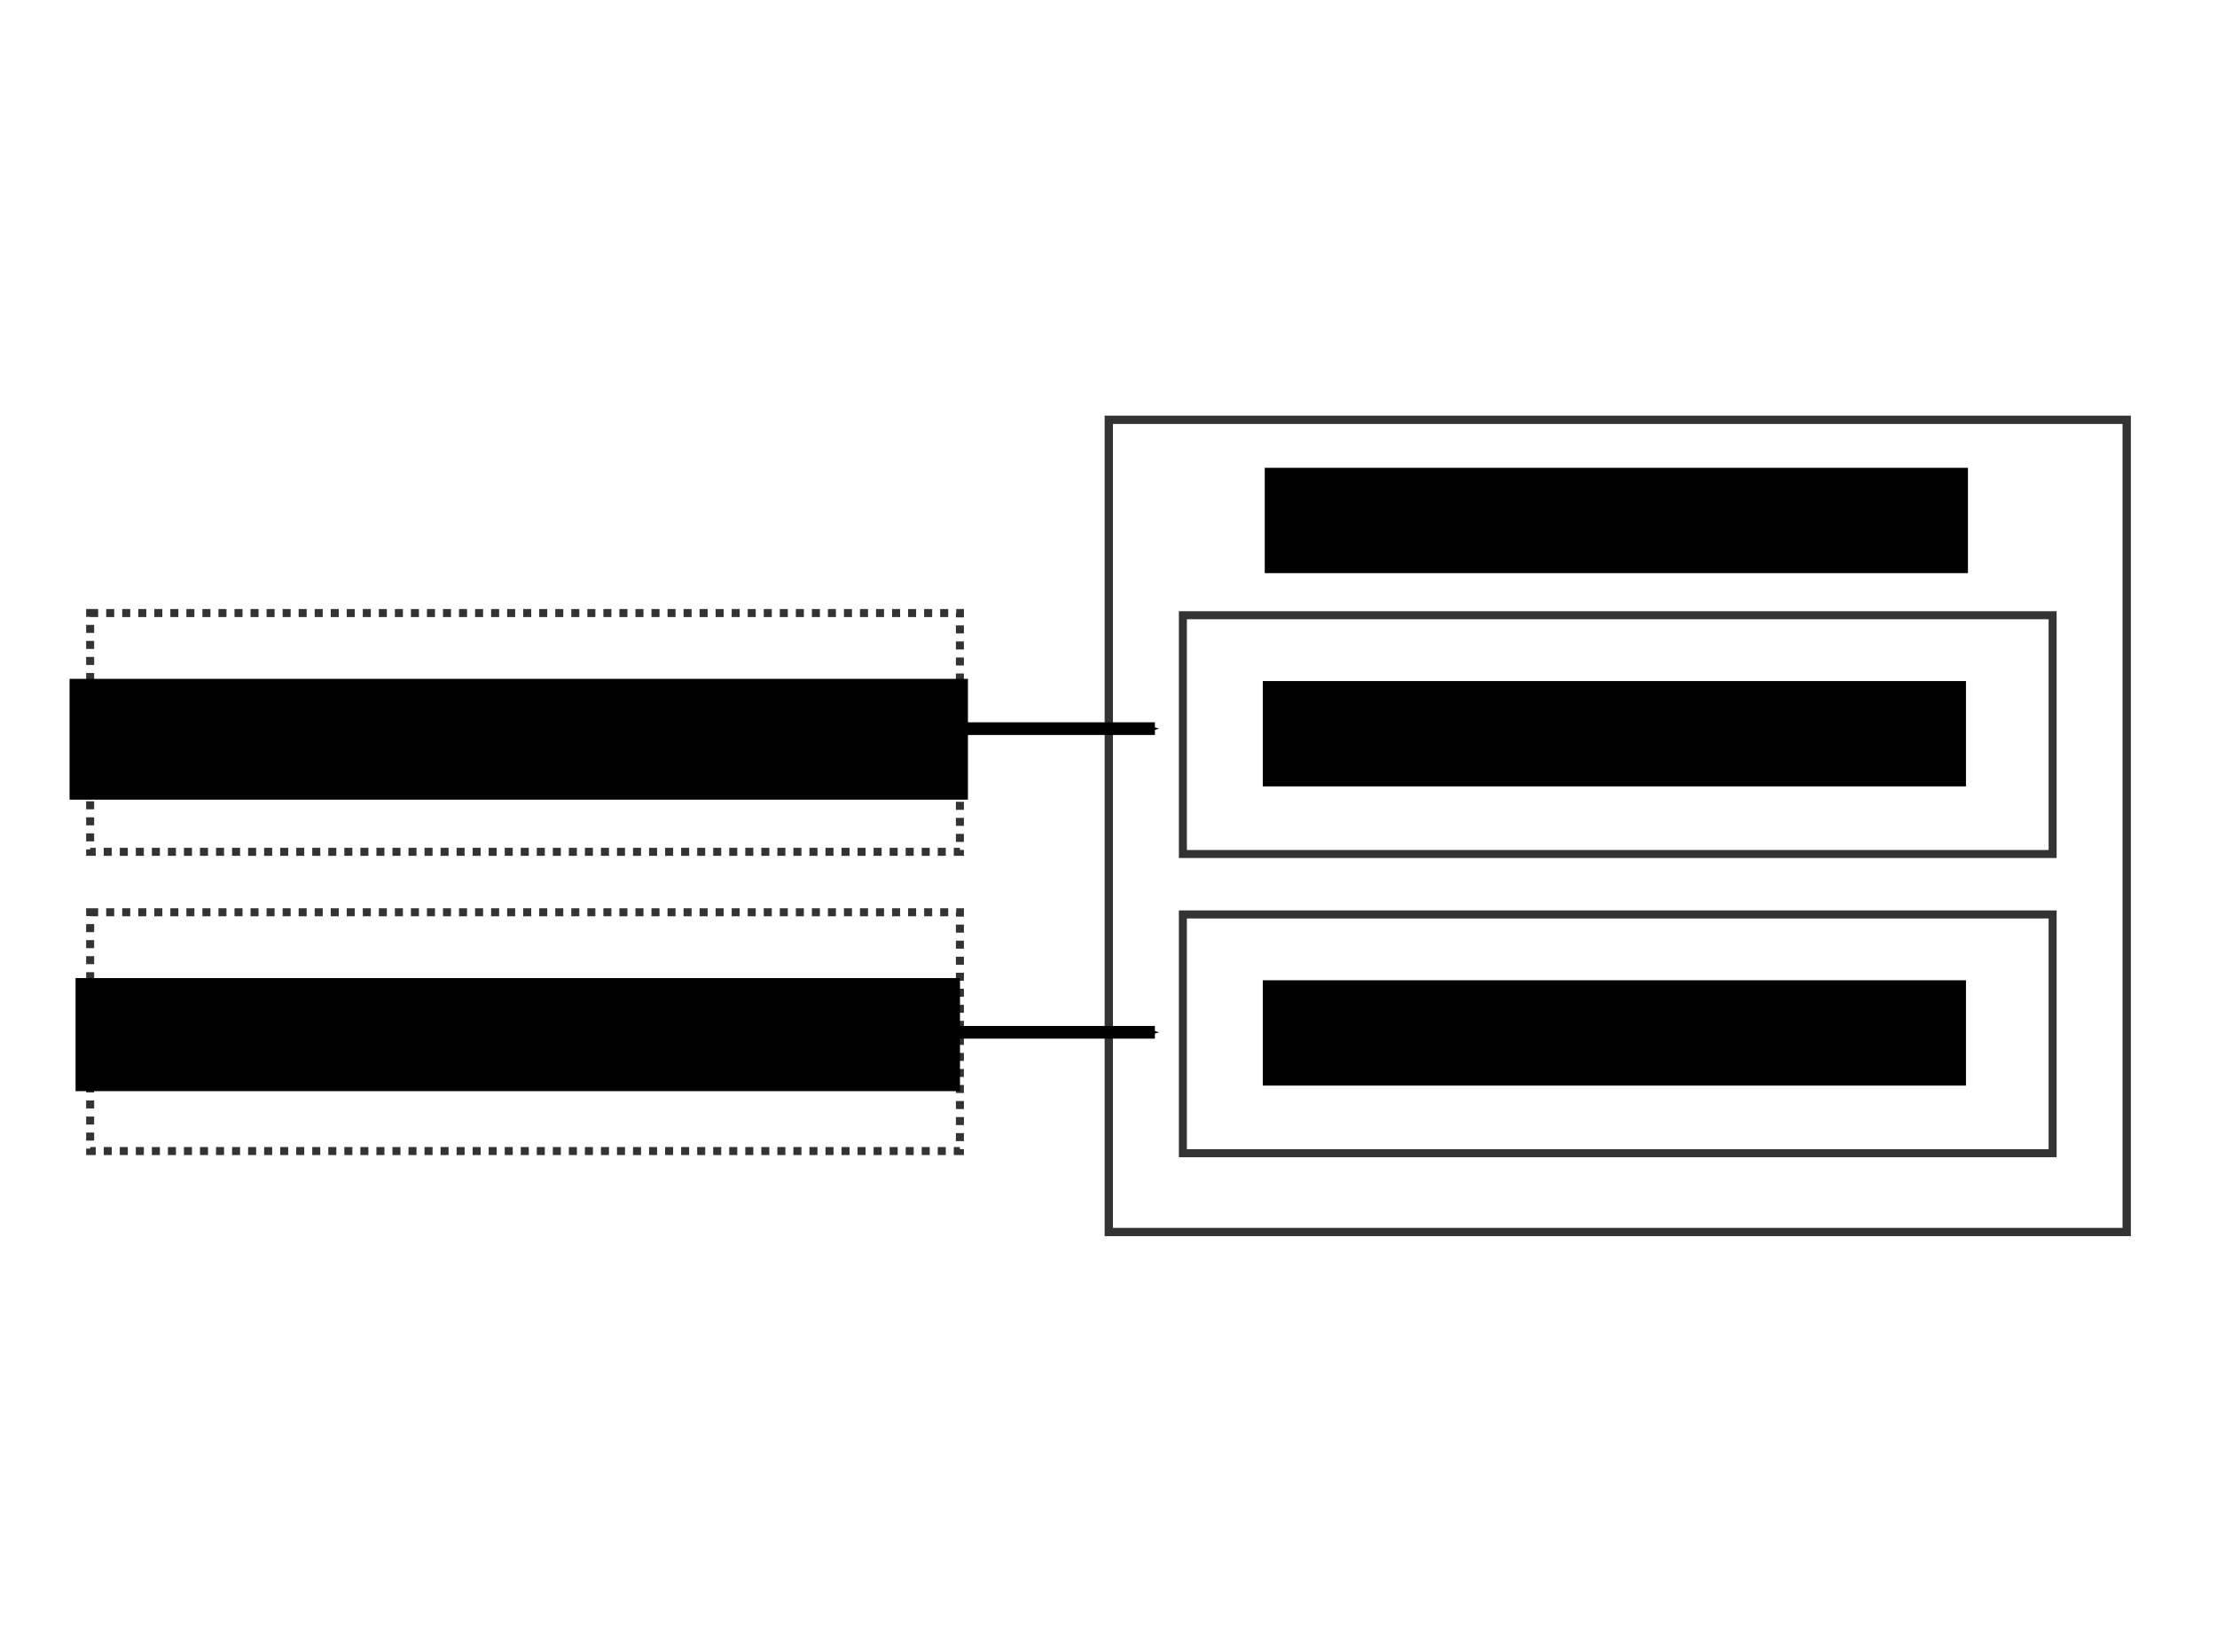 <?xml version="1.0" encoding="UTF-8" standalone="no"?>
<!-- Created with Inkscape (http://www.inkscape.org/) -->

<svg
   xmlns:dc="http://purl.org/dc/elements/1.1/"
   xmlns:cc="http://creativecommons.org/ns#"
   xmlns:rdf="http://www.w3.org/1999/02/22-rdf-syntax-ns#"
   xmlns:svg="http://www.w3.org/2000/svg"
   xmlns="http://www.w3.org/2000/svg"
   xmlns:sodipodi="http://sodipodi.sourceforge.net/DTD/sodipodi-0.dtd"
   xmlns:inkscape="http://www.inkscape.org/namespaces/inkscape"
   width="1024"
   height="763"
   viewBox="0 0 270.933 201.877"
   version="1.1"
   id="svg8"
   inkscape:version="0.92.4 5da689c313, 2019-01-14"
   sodipodi:docname="pods.svg"
   inkscape:export-filename="../images/unit02/pods06.png"
   inkscape:export-xdpi="96"
   inkscape:export-ydpi="96">
  <defs
     id="defs2">
    <marker
       inkscape:stockid="Arrow1Mend"
       orient="auto"
       refY="0.0"
       refX="0.0"
       id="Arrow1Mend"
       style="overflow:visible;"
       inkscape:isstock="true">
      <path
         id="path2093"
         d="M 0.0,0.0 L 5.0,-5.0 L -12.5,0.0 L 5.0,5.0 L 0.0,0.0 z "
         style="fill-rule:evenodd;stroke:#000000;stroke-width:1pt;stroke-opacity:1;fill:#000000;fill-opacity:1"
         transform="scale(0.4) rotate(180) translate(10,0)" />
    </marker>
    <marker
       inkscape:stockid="Arrow1Lend"
       orient="auto"
       refY="0.0"
       refX="0.0"
       id="Arrow1Lend"
       style="overflow:visible;"
       inkscape:isstock="true">
      <path
         id="path2087"
         d="M 0.0,0.0 L 5.0,-5.0 L -12.5,0.0 L 5.0,5.0 L 0.0,0.0 z "
         style="fill-rule:evenodd;stroke:#000000;stroke-width:1pt;stroke-opacity:1;fill:#000000;fill-opacity:1"
         transform="scale(0.8) rotate(180) translate(12.5,0)" />
    </marker>
    <marker
       inkscape:stockid="Arrow1Mend"
       orient="auto"
       refY="0"
       refX="0"
       id="Arrow1Mend-1"
       style="overflow:visible"
       inkscape:isstock="true">
      <path
         inkscape:connector-curvature="0"
         id="path2093-9"
         d="M 0,0 5,-5 -12.5,0 5,5 Z"
         style="fill:#000000;fill-opacity:1;fill-rule:evenodd;stroke:#000000;stroke-width:1pt;stroke-opacity:1"
         transform="matrix(-0.4,0,0,-0.4,-4,0)" />
    </marker>
    <marker
       inkscape:stockid="Arrow1Mend"
       orient="auto"
       refY="0"
       refX="0"
       id="Arrow1Mend-7"
       style="overflow:visible"
       inkscape:isstock="true">
      <path
         inkscape:connector-curvature="0"
         id="path2093-8"
         d="M 0,0 5,-5 -12.5,0 5,5 Z"
         style="fill:#000000;fill-opacity:1;fill-rule:evenodd;stroke:#000000;stroke-width:1pt;stroke-opacity:1"
         transform="matrix(-0.4,0,0,-0.4,-4,0)" />
    </marker>
    <marker
       inkscape:stockid="Arrow1Mend"
       orient="auto"
       refY="0"
       refX="0"
       id="Arrow1Mend-1-2"
       style="overflow:visible"
       inkscape:isstock="true">
      <path
         inkscape:connector-curvature="0"
         id="path2093-9-5"
         d="M 0,0 5,-5 -12.5,0 5,5 Z"
         style="fill:#000000;fill-opacity:1;fill-rule:evenodd;stroke:#000000;stroke-width:1pt;stroke-opacity:1"
         transform="matrix(-0.4,0,0,-0.4,-4,0)" />
    </marker>
    <marker
       inkscape:stockid="Arrow1Mend"
       orient="auto"
       refY="0"
       refX="0"
       id="Arrow1Mend-7-2"
       style="overflow:visible"
       inkscape:isstock="true">
      <path
         inkscape:connector-curvature="0"
         id="path2093-8-6"
         d="M 0,0 5,-5 -12.5,0 5,5 Z"
         style="fill:#000000;fill-opacity:1;fill-rule:evenodd;stroke:#000000;stroke-width:1pt;stroke-opacity:1"
         transform="matrix(-0.4,0,0,-0.4,-4,0)" />
    </marker>
    <marker
       inkscape:stockid="Arrow1Mend"
       orient="auto"
       refY="0"
       refX="0"
       id="Arrow1Mend-1-2-0"
       style="overflow:visible"
       inkscape:isstock="true">
      <path
         inkscape:connector-curvature="0"
         id="path2093-9-5-6"
         d="M 0,0 5,-5 -12.5,0 5,5 Z"
         style="fill:#000000;fill-opacity:1;fill-rule:evenodd;stroke:#000000;stroke-width:1pt;stroke-opacity:1"
         transform="matrix(-0.4,0,0,-0.4,-4,0)" />
    </marker>
  </defs>
  <sodipodi:namedview
     id="base"
     pagecolor="#ffffff"
     bordercolor="#666666"
     borderopacity="1.0"
     inkscape:pageopacity="0.0"
     inkscape:pageshadow="2"
     inkscape:zoom="1.4"
     inkscape:cx="483.05802"
     inkscape:cy="431.69499"
     inkscape:document-units="mm"
     inkscape:current-layer="layer10"
     showgrid="false"
     units="px"
     inkscape:window-width="3200"
     inkscape:window-height="1672"
     inkscape:window-x="0"
     inkscape:window-y="54"
     inkscape:window-maximized="1" />
  <g
     inkscape:label="Layer 1"
     inkscape:groupmode="layer"
     id="layer1"
     transform="translate(0,-95.123)"
     style="display:inline">
    <rect
       transform="translate(0,95.123)"
       style="display:inline;fill:none;fill-opacity:1;fill-rule:evenodd;stroke:#333333;stroke-width:1.014;stroke-miterlimit:4;stroke-dasharray:none;stroke-opacity:1"
       id="rect815-6"
       width="124.398"
       height="99.263"
       x="135.501"
       y="51.307" />
    <flowRoot
       xml:space="preserve"
       id="flowRoot862-0"
       style="font-style:normal;font-variant:normal;font-weight:normal;font-stretch:normal;font-size:42.667px;line-height:1.25;font-family:Bangers;-inkscape-font-specification:'Bangers, Normal';font-variant-ligatures:normal;font-variant-caps:normal;font-variant-numeric:normal;font-feature-settings:normal;text-align:center;letter-spacing:0px;word-spacing:0px;writing-mode:lr-tb;text-anchor:middle;display:inline;fill:#000000;fill-opacity:1;stroke:none"
       transform="matrix(0.265,0,0,0.265,72.223,134.655)"><flowRegion
         id="flowRegion864-5"
         style="font-style:normal;font-variant:normal;font-weight:normal;font-stretch:normal;font-size:42.667px;font-family:Bangers;-inkscape-font-specification:'Bangers, Normal';font-variant-ligatures:normal;font-variant-caps:normal;font-variant-numeric:normal;font-feature-settings:normal;text-align:center;writing-mode:lr-tb;text-anchor:middle"><rect
           id="rect866-6"
           width="324.286"
           height="48.571"
           x="310.714"
           y="66.571"
           style="font-style:normal;font-variant:normal;font-weight:normal;font-stretch:normal;font-size:42.667px;font-family:Bangers;-inkscape-font-specification:'Bangers, Normal';font-variant-ligatures:normal;font-variant-caps:normal;font-variant-numeric:normal;font-feature-settings:normal;text-align:center;writing-mode:lr-tb;text-anchor:middle" /></flowRegion><flowPara
         id="flowPara868-6">Pod</flowPara></flowRoot>  </g>
  <g
     inkscape:groupmode="layer"
     id="layer2"
     inkscape:label="Layer 2"
     style="display:none">
    <rect
       style="display:inline;fill:none;fill-opacity:1;fill-rule:evenodd;stroke:#333333;stroke-width:0.98;stroke-miterlimit:4;stroke-dasharray:none;stroke-dashoffset:0;stroke-opacity:1"
       id="rect815-3-490-4"
       width="106.29"
       height="29.183"
       x="144.556"
       y="75.191" />
    <flowRoot
       xml:space="preserve"
       id="flowRoot862-9-2-6"
       style="font-style:normal;font-variant:normal;font-weight:normal;font-stretch:normal;font-size:37.333px;line-height:1.25;font-family:Bangers;-inkscape-font-specification:'Bangers, Normal';font-variant-ligatures:normal;font-variant-caps:normal;font-variant-numeric:normal;font-feature-settings:normal;text-align:center;letter-spacing:0px;word-spacing:0px;writing-mode:lr-tb;text-anchor:middle;display:inline;fill:#000000;fill-opacity:1;stroke:none"
       transform="matrix(0.265,0,0,0.265,71.981,65.594)"><flowRegion
         id="flowRegion864-3-0-2"
         style="font-style:normal;font-variant:normal;font-weight:normal;font-stretch:normal;font-size:37.333px;font-family:Bangers;-inkscape-font-specification:'Bangers, Normal';font-variant-ligatures:normal;font-variant-caps:normal;font-variant-numeric:normal;font-feature-settings:normal;text-align:center;writing-mode:lr-tb;text-anchor:middle"><rect
           id="rect866-3-1-8"
           width="324.286"
           height="48.571"
           x="310.714"
           y="66.571"
           style="font-style:normal;font-variant:normal;font-weight:normal;font-stretch:normal;font-size:37.333px;font-family:Bangers;-inkscape-font-specification:'Bangers, Normal';font-variant-ligatures:normal;font-variant-caps:normal;font-variant-numeric:normal;font-feature-settings:normal;text-align:center;writing-mode:lr-tb;text-anchor:middle" /></flowRegion><flowPara
         id="flowPara868-8-96-9">Container A</flowPara></flowRoot>  </g>
  <g
     inkscape:groupmode="layer"
     id="layer3"
     inkscape:label="Layer 3"
     style="display:none">
    <rect
       style="display:inline;fill:none;fill-opacity:1;fill-rule:evenodd;stroke:#333333;stroke-width:0.98;stroke-miterlimit:4;stroke-dasharray:0.98, 0.98;stroke-dashoffset:0;stroke-opacity:1"
       id="rect815-3-49-2-6"
       width="106.29"
       height="29.183"
       x="11.017"
       y="74.923" />
    <flowRoot
       xml:space="preserve"
       id="flowRoot862-9-9-1-0"
       style="font-style:normal;font-variant:normal;font-weight:normal;font-stretch:normal;font-size:37.333px;line-height:1.25;font-family:Bangers;-inkscape-font-specification:'Bangers, Normal';font-variant-ligatures:normal;font-variant-caps:normal;font-variant-numeric:normal;font-feature-settings:normal;text-align:center;letter-spacing:0px;word-spacing:0px;writing-mode:lr-tb;text-anchor:middle;display:inline;fill:#000000;fill-opacity:1;stroke:none"
       transform="matrix(0.265,0,0,0.265,-73.837,65.326)"><flowRegion
         id="flowRegion864-3-4-2-7"
         style="font-style:normal;font-variant:normal;font-weight:normal;font-stretch:normal;font-size:37.333px;font-family:Bangers;-inkscape-font-specification:'Bangers, Normal';font-variant-ligatures:normal;font-variant-caps:normal;font-variant-numeric:normal;font-feature-settings:normal;text-align:center;writing-mode:lr-tb;text-anchor:middle"><rect
           id="rect866-3-5-0-0"
           width="414.286"
           height="55.714"
           x="310.714"
           y="66.571"
           style="font-style:normal;font-variant:normal;font-weight:normal;font-stretch:normal;font-size:37.333px;font-family:Bangers;-inkscape-font-specification:'Bangers, Normal';font-variant-ligatures:normal;font-variant-caps:normal;font-variant-numeric:normal;font-feature-settings:normal;text-align:center;writing-mode:lr-tb;text-anchor:middle" /></flowRegion><flowPara
         id="flowPara868-8-9-7-1">IMage A</flowPara></flowRoot>    <path
       style="display:inline;fill:none;stroke:#000000;stroke-width:1.549;stroke-linecap:butt;stroke-linejoin:miter;stroke-miterlimit:4;stroke-dasharray:none;stroke-opacity:1;marker-end:url(#Arrow1Mend-7-2)"
       d="m 116.856,89.051 h 24.28"
       id="path2082-3-0"
       inkscape:connector-curvature="0" />
  </g>
  <g
     inkscape:groupmode="layer"
     id="layer9"
     inkscape:label="Layer 4"
     style="display:none">
    <rect
       style="display:inline;fill:none;fill-opacity:1;fill-rule:evenodd;stroke:#333333;stroke-width:0.98;stroke-miterlimit:4;stroke-dasharray:none;stroke-dashoffset:0;stroke-opacity:1"
       id="rect815-3-4-1-1"
       width="106.29"
       height="29.183"
       x="144.556"
       y="111.76" />
    <flowRoot
       xml:space="preserve"
       id="flowRoot862-9-6-1-3"
       style="font-style:normal;font-variant:normal;font-weight:normal;font-stretch:normal;font-size:37.333px;line-height:1.25;font-family:Bangers;-inkscape-font-specification:'Bangers, Normal';font-variant-ligatures:normal;font-variant-caps:normal;font-variant-numeric:normal;font-feature-settings:normal;text-align:center;letter-spacing:0px;word-spacing:0px;writing-mode:lr-tb;text-anchor:middle;display:inline;fill:#000000;fill-opacity:1;stroke:none"
       transform="matrix(0.265,0,0,0.265,71.981,102.163)"><flowRegion
         id="flowRegion864-3-9-9-7"
         style="font-style:normal;font-variant:normal;font-weight:normal;font-stretch:normal;font-size:37.333px;font-family:Bangers;-inkscape-font-specification:'Bangers, Normal';font-variant-ligatures:normal;font-variant-caps:normal;font-variant-numeric:normal;font-feature-settings:normal;text-align:center;writing-mode:lr-tb;text-anchor:middle"><rect
           id="rect866-3-4-05-7"
           width="324.286"
           height="48.571"
           x="310.714"
           y="66.571"
           style="font-style:normal;font-variant:normal;font-weight:normal;font-stretch:normal;font-size:37.333px;font-family:Bangers;-inkscape-font-specification:'Bangers, Normal';font-variant-ligatures:normal;font-variant-caps:normal;font-variant-numeric:normal;font-feature-settings:normal;text-align:center;writing-mode:lr-tb;text-anchor:middle" /></flowRegion><flowPara
         id="flowPara868-8-2-6-2">Container B</flowPara></flowRoot>  </g>
  <g
     inkscape:groupmode="layer"
     id="layer10"
     inkscape:label="Layer 5"
     style="display:none">
    <rect
       style="display:inline;fill:none;fill-opacity:1;fill-rule:evenodd;stroke:#333333;stroke-width:0.98;stroke-miterlimit:4;stroke-dasharray:0.98, 0.98;stroke-dashoffset:0;stroke-opacity:1"
       id="rect815-3-4-3-7-6"
       width="106.29"
       height="29.183"
       x="11.017"
       y="111.492" />
    <flowRoot
       xml:space="preserve"
       id="flowRoot862-9-6-5-7-4"
       style="font-style:normal;font-variant:normal;font-weight:normal;font-stretch:normal;font-size:37.333px;line-height:1.25;font-family:Bangers;-inkscape-font-specification:'Bangers, Normal';font-variant-ligatures:normal;font-variant-caps:normal;font-variant-numeric:normal;font-feature-settings:normal;text-align:center;letter-spacing:0px;word-spacing:0px;writing-mode:lr-tb;text-anchor:middle;display:inline;fill:#000000;fill-opacity:1;stroke:none"
       transform="matrix(0.265,0,0,0.265,-73.105,101.895)"><flowRegion
         id="flowRegion864-3-9-7-4-5"
         style="font-style:normal;font-variant:normal;font-weight:normal;font-stretch:normal;font-size:37.333px;font-family:Bangers;-inkscape-font-specification:'Bangers, Normal';font-variant-ligatures:normal;font-variant-caps:normal;font-variant-numeric:normal;font-feature-settings:normal;text-align:center;writing-mode:lr-tb;text-anchor:middle"><rect
           id="rect866-3-4-0-0-2"
           width="407.857"
           height="52.143"
           x="310.714"
           y="66.571"
           style="font-style:normal;font-variant:normal;font-weight:normal;font-stretch:normal;font-size:37.333px;font-family:Bangers;-inkscape-font-specification:'Bangers, Normal';font-variant-ligatures:normal;font-variant-caps:normal;font-variant-numeric:normal;font-feature-settings:normal;text-align:center;writing-mode:lr-tb;text-anchor:middle" /></flowRegion><flowPara
         id="flowPara868-8-2-8-6-0">Image B</flowPara></flowRoot>    <path
       style="display:inline;fill:none;stroke:#000000;stroke-width:1.549;stroke-linecap:butt;stroke-linejoin:miter;stroke-miterlimit:4;stroke-dasharray:none;stroke-opacity:1;marker-end:url(#Arrow1Mend-1-2-0)"
       d="m 116.856,126.162 h 24.28"
       id="path2082-9-4-2"
       inkscape:connector-curvature="0" />
  </g>
  <g
     inkscape:groupmode="layer"
     id="layer11"
     inkscape:label="Layer 6"
     style="display:inline">
    <g
       id="g3180">
      <rect
         y="75.191"
         x="144.556"
         height="29.183"
         width="106.29"
         id="rect815-3-490"
         style="display:inline;fill:none;fill-opacity:1;fill-rule:evenodd;stroke:#333333;stroke-width:0.98;stroke-miterlimit:4;stroke-dasharray:none;stroke-dashoffset:0;stroke-opacity:1" />
      <flowRoot
         transform="matrix(0.265,0,0,0.265,71.981,65.594)"
         style="font-style:normal;font-variant:normal;font-weight:normal;font-stretch:normal;font-size:37.333px;line-height:1.25;font-family:Bangers;-inkscape-font-specification:'Bangers, Normal';font-variant-ligatures:normal;font-variant-caps:normal;font-variant-numeric:normal;font-feature-settings:normal;text-align:center;letter-spacing:0px;word-spacing:0px;writing-mode:lr-tb;text-anchor:middle;display:inline;fill:#000000;fill-opacity:1;stroke:none"
         id="flowRoot862-9-2"
         xml:space="preserve"><flowRegion
           style="font-style:normal;font-variant:normal;font-weight:normal;font-stretch:normal;font-size:37.333px;font-family:Bangers;-inkscape-font-specification:'Bangers, Normal';font-variant-ligatures:normal;font-variant-caps:normal;font-variant-numeric:normal;font-feature-settings:normal;text-align:center;writing-mode:lr-tb;text-anchor:middle"
           id="flowRegion864-3-0"><rect
             style="font-style:normal;font-variant:normal;font-weight:normal;font-stretch:normal;font-size:37.333px;font-family:Bangers;-inkscape-font-specification:'Bangers, Normal';font-variant-ligatures:normal;font-variant-caps:normal;font-variant-numeric:normal;font-feature-settings:normal;text-align:center;writing-mode:lr-tb;text-anchor:middle"
             y="66.571"
             x="310.714"
             height="48.571"
             width="324.286"
             id="rect866-3-1" /></flowRegion><flowPara
           id="flowPara868-8-96">&quot;web&quot;</flowPara></flowRoot>      <rect
         y="74.923"
         x="11.017"
         height="29.183"
         width="106.29"
         id="rect815-3-49-2"
         style="display:inline;fill:none;fill-opacity:1;fill-rule:evenodd;stroke:#333333;stroke-width:0.98;stroke-miterlimit:4;stroke-dasharray:0.98, 0.98;stroke-dashoffset:0;stroke-opacity:1" />
      <flowRoot
         transform="matrix(0.265,0,0,0.265,-73.837,65.326)"
         style="font-style:normal;font-variant:normal;font-weight:normal;font-stretch:normal;font-size:37.333px;line-height:1.25;font-family:Bangers;-inkscape-font-specification:'Bangers, Normal';font-variant-ligatures:normal;font-variant-caps:normal;font-variant-numeric:normal;font-feature-settings:normal;text-align:center;letter-spacing:0px;word-spacing:0px;writing-mode:lr-tb;text-anchor:middle;display:inline;fill:#000000;fill-opacity:1;stroke:none"
         id="flowRoot862-9-9-1"
         xml:space="preserve"><flowRegion
           style="font-style:normal;font-variant:normal;font-weight:normal;font-stretch:normal;font-size:37.333px;font-family:Bangers;-inkscape-font-specification:'Bangers, Normal';font-variant-ligatures:normal;font-variant-caps:normal;font-variant-numeric:normal;font-feature-settings:normal;text-align:center;writing-mode:lr-tb;text-anchor:middle"
           id="flowRegion864-3-4-2"><rect
             style="font-style:normal;font-variant:normal;font-weight:normal;font-stretch:normal;font-size:37.333px;font-family:Bangers;-inkscape-font-specification:'Bangers, Normal';font-variant-ligatures:normal;font-variant-caps:normal;font-variant-numeric:normal;font-feature-settings:normal;text-align:center;writing-mode:lr-tb;text-anchor:middle"
             y="66.571"
             x="310.714"
             height="55.714"
             width="414.286"
             id="rect866-3-5-0" /></flowRegion><flowPara
           id="flowPara868-8-9-7">ten7/flight-deck-web</flowPara></flowRoot>      <path
         inkscape:connector-curvature="0"
         id="path2082-3"
         d="m 116.856,89.051 h 24.28"
         style="display:inline;fill:none;stroke:#000000;stroke-width:1.549;stroke-linecap:butt;stroke-linejoin:miter;stroke-miterlimit:4;stroke-dasharray:none;stroke-opacity:1;marker-end:url(#Arrow1Mend-7)" />
      <rect
         y="111.76"
         x="144.556"
         height="29.183"
         width="106.29"
         id="rect815-3-4-1"
         style="display:inline;fill:none;fill-opacity:1;fill-rule:evenodd;stroke:#333333;stroke-width:0.98;stroke-miterlimit:4;stroke-dasharray:none;stroke-dashoffset:0;stroke-opacity:1" />
      <flowRoot
         transform="matrix(0.265,0,0,0.265,71.981,102.163)"
         style="font-style:normal;font-variant:normal;font-weight:normal;font-stretch:normal;font-size:37.333px;line-height:1.25;font-family:Bangers;-inkscape-font-specification:'Bangers, Normal';font-variant-ligatures:normal;font-variant-caps:normal;font-variant-numeric:normal;font-feature-settings:normal;text-align:center;letter-spacing:0px;word-spacing:0px;writing-mode:lr-tb;text-anchor:middle;display:inline;fill:#000000;fill-opacity:1;stroke:none"
         id="flowRoot862-9-6-1"
         xml:space="preserve"><flowRegion
           style="font-style:normal;font-variant:normal;font-weight:normal;font-stretch:normal;font-size:37.333px;font-family:Bangers;-inkscape-font-specification:'Bangers, Normal';font-variant-ligatures:normal;font-variant-caps:normal;font-variant-numeric:normal;font-feature-settings:normal;text-align:center;writing-mode:lr-tb;text-anchor:middle"
           id="flowRegion864-3-9-9"><rect
             style="font-style:normal;font-variant:normal;font-weight:normal;font-stretch:normal;font-size:37.333px;font-family:Bangers;-inkscape-font-specification:'Bangers, Normal';font-variant-ligatures:normal;font-variant-caps:normal;font-variant-numeric:normal;font-feature-settings:normal;text-align:center;writing-mode:lr-tb;text-anchor:middle"
             y="66.571"
             x="310.714"
             height="48.571"
             width="324.286"
             id="rect866-3-4-05" /></flowRegion><flowPara
           id="flowPara868-8-2-6">&quot;varnish&quot;</flowPara></flowRoot>      <rect
         y="111.492"
         x="11.017"
         height="29.183"
         width="106.29"
         id="rect815-3-4-3-7"
         style="display:inline;fill:none;fill-opacity:1;fill-rule:evenodd;stroke:#333333;stroke-width:0.98;stroke-miterlimit:4;stroke-dasharray:0.98, 0.98;stroke-dashoffset:0;stroke-opacity:1" />
      <flowRoot
         transform="matrix(0.265,0,0,0.265,-73.105,101.895)"
         style="font-style:normal;font-variant:normal;font-weight:normal;font-stretch:normal;font-size:37.333px;line-height:1.25;font-family:Bangers;-inkscape-font-specification:'Bangers, Normal';font-variant-ligatures:normal;font-variant-caps:normal;font-variant-numeric:normal;font-feature-settings:normal;text-align:center;letter-spacing:0px;word-spacing:0px;writing-mode:lr-tb;text-anchor:middle;display:inline;fill:#000000;fill-opacity:1;stroke:none"
         id="flowRoot862-9-6-5-7"
         xml:space="preserve"><flowRegion
           style="font-style:normal;font-variant:normal;font-weight:normal;font-stretch:normal;font-size:37.333px;font-family:Bangers;-inkscape-font-specification:'Bangers, Normal';font-variant-ligatures:normal;font-variant-caps:normal;font-variant-numeric:normal;font-feature-settings:normal;text-align:center;writing-mode:lr-tb;text-anchor:middle"
           id="flowRegion864-3-9-7-4"><rect
             style="font-style:normal;font-variant:normal;font-weight:normal;font-stretch:normal;font-size:37.333px;font-family:Bangers;-inkscape-font-specification:'Bangers, Normal';font-variant-ligatures:normal;font-variant-caps:normal;font-variant-numeric:normal;font-feature-settings:normal;text-align:center;writing-mode:lr-tb;text-anchor:middle"
             y="66.571"
             x="310.714"
             height="52.143"
             width="407.857"
             id="rect866-3-4-0-0" /></flowRegion><flowPara
           id="flowPara868-8-2-8-6">ten7/flight-deck-varnish</flowPara></flowRoot>      <path
         inkscape:connector-curvature="0"
         id="path2082-9-4"
         d="m 116.856,126.162 h 24.28"
         style="display:inline;fill:none;stroke:#000000;stroke-width:1.549;stroke-linecap:butt;stroke-linejoin:miter;stroke-miterlimit:4;stroke-dasharray:none;stroke-opacity:1;marker-end:url(#Arrow1Mend-1-2)" />
    </g>
  </g>
</svg>
